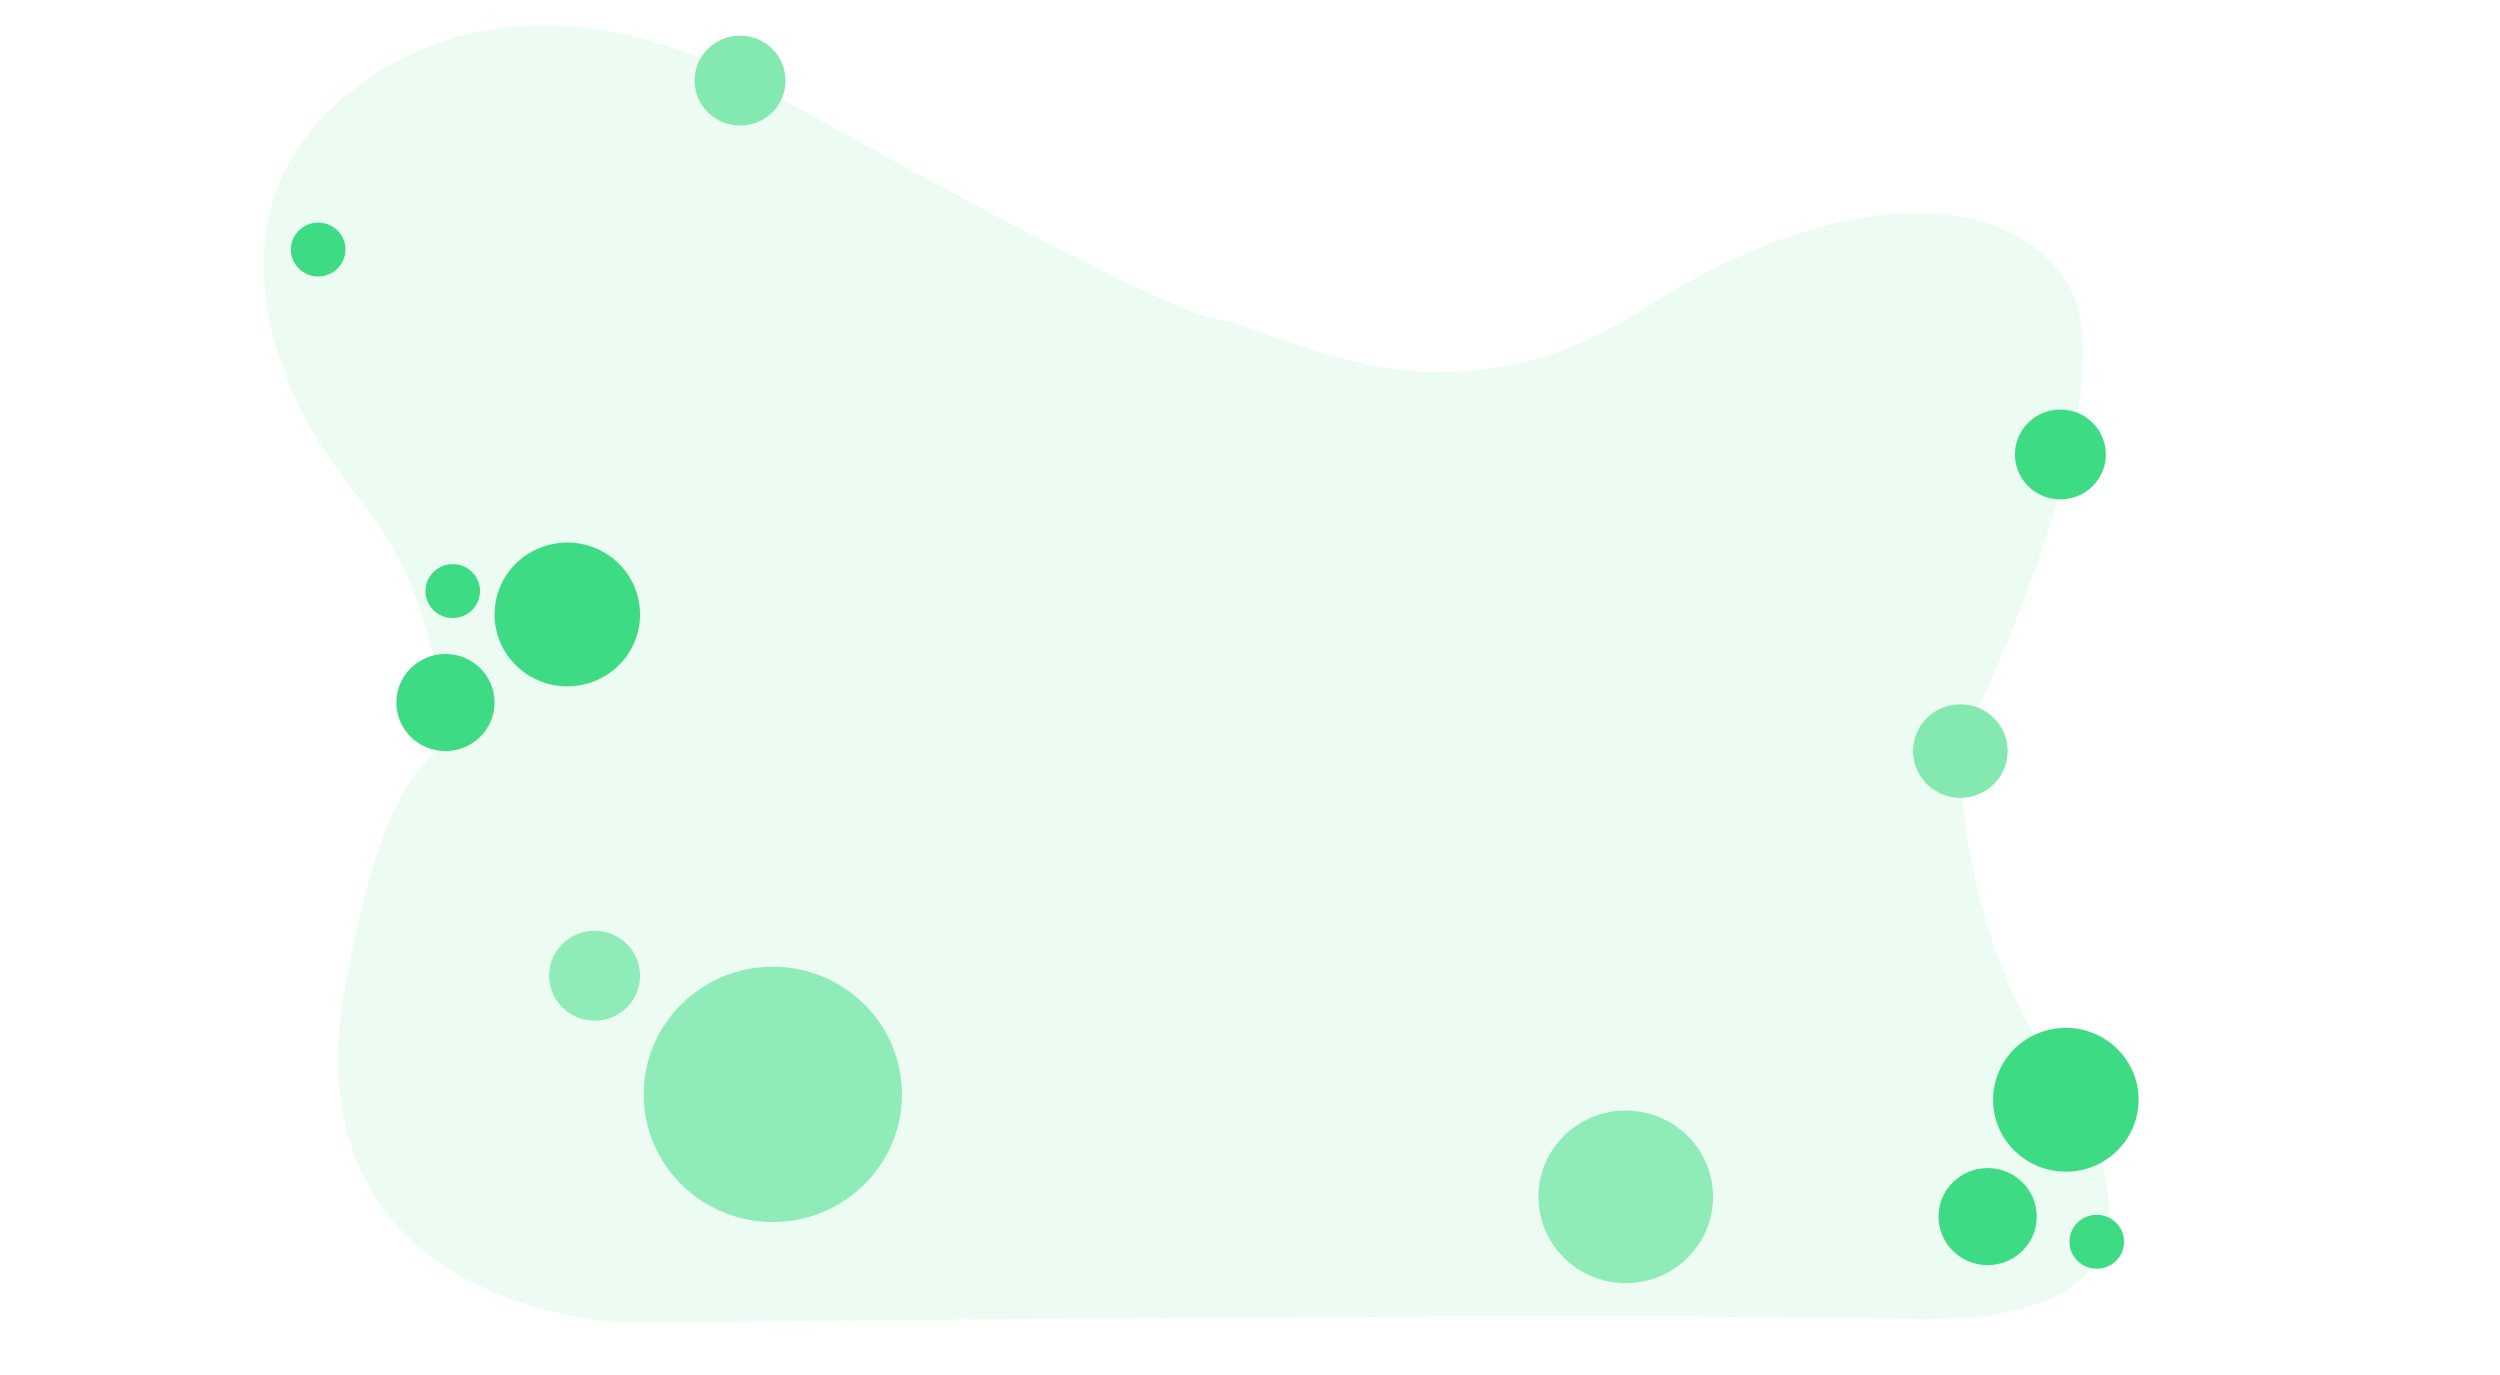 <svg width="1280" height="704" viewBox="0 0 1280 704" fill="none" xmlns="http://www.w3.org/2000/svg">
<path d="M227.147 364.29C212.752 269.48 180.591 261.216 155.861 213.36C133.346 169.83 115.189 98.617 178.729 47.705C277.428 -31.441 398.474 49.546 398.474 49.546C398.474 49.546 590.285 158.142 623.806 163.664C657.326 169.185 739.265 224.404 841.688 158.142C944.112 91.88 1031.64 97.402 1059.57 147.098C1087.5 196.795 1024.19 340.362 1009.29 369.812C994.392 399.262 1016.74 491.292 1040.95 528.105C1065.16 564.917 1141.51 679.035 977.632 675.353C813.755 671.672 322.122 677.194 322.122 677.194C322.122 677.194 145.637 673.936 176.867 504.177C202.938 362.45 232.734 401.102 227.147 364.29Z" fill="#3DDC84" fill-opacity="0.1"/>
<path d="M290.464 351.407C311.034 351.407 327.709 334.925 327.709 314.595C327.709 294.264 311.034 277.782 290.464 277.782C269.894 277.782 253.219 294.264 253.219 314.595C253.219 334.925 269.894 351.407 290.464 351.407Z" fill="#3DDC84"/>
<path d="M228.079 384.538C241.964 384.538 253.22 373.413 253.22 359.69C253.22 345.966 241.964 334.841 228.079 334.841C214.194 334.841 202.938 345.966 202.938 359.69C202.938 373.413 214.194 384.538 228.079 384.538Z" fill="#3DDC84"/>
<path d="M231.804 316.436C239.517 316.436 245.771 310.255 245.771 302.631C245.771 295.007 239.517 288.826 231.804 288.826C224.09 288.826 217.837 295.007 217.837 302.631C217.837 310.255 224.09 316.436 231.804 316.436Z" fill="#3DDC84"/>
<path d="M1057.71 599.889C1078.28 599.889 1094.95 583.408 1094.95 563.077C1094.95 542.746 1078.28 526.265 1057.71 526.265C1037.14 526.265 1020.46 542.746 1020.46 563.077C1020.46 583.408 1037.14 599.889 1057.71 599.889Z" fill="#3DDC84"/>
<path d="M162.901 141.578C170.614 141.578 176.868 135.397 176.868 127.773C176.868 120.149 170.614 113.968 162.901 113.968C155.187 113.968 148.934 120.149 148.934 127.773C148.934 135.397 155.187 141.578 162.901 141.578Z" fill="#3DDC84"/>
<path d="M395.681 625.658C432.192 625.658 461.791 596.403 461.791 560.316C461.791 524.229 432.192 494.974 395.681 494.974C359.17 494.974 329.571 524.229 329.571 560.316C329.571 596.403 359.17 625.658 395.681 625.658Z" fill="#3DDC84" fill-opacity="0.53"/>
<path d="M832.378 656.948C857.062 656.948 877.072 637.171 877.072 612.774C877.072 588.377 857.062 568.599 832.378 568.599C807.694 568.599 787.684 588.377 787.684 612.774C787.684 637.171 807.694 656.948 832.378 656.948Z" fill="#3DDC84" fill-opacity="0.53"/>
<path d="M1003.7 408.466C1017.08 408.466 1027.91 397.753 1027.91 384.538C1027.91 371.323 1017.08 360.61 1003.7 360.61C990.334 360.61 979.495 371.323 979.495 384.538C979.495 397.753 990.334 408.466 1003.7 408.466Z" fill="#83E9B1"/>
<path d="M378.921 64.272C391.777 64.272 402.2 53.971 402.2 41.264C402.2 28.557 391.777 18.256 378.921 18.256C366.065 18.256 355.643 28.557 355.643 41.264C355.643 53.971 366.065 64.272 378.921 64.272Z" fill="#83E9B1"/>
<path d="M304.431 522.584C317.288 522.584 327.71 512.283 327.71 499.576C327.71 486.869 317.288 476.568 304.431 476.568C291.575 476.568 281.153 486.869 281.153 499.576C281.153 512.283 291.575 522.584 304.431 522.584Z" fill="#3DDC84" fill-opacity="0.53"/>
<path d="M1054.92 255.696C1067.77 255.696 1078.19 245.395 1078.19 232.688C1078.19 219.981 1067.77 209.68 1054.92 209.68C1042.06 209.68 1031.64 219.981 1031.64 232.688C1031.64 245.395 1042.06 255.696 1054.92 255.696Z" fill="#3DDC84"/>
<path d="M1017.67 647.746C1031.56 647.746 1042.81 636.621 1042.81 622.897C1042.81 609.174 1031.56 598.049 1017.67 598.049C1003.79 598.049 992.531 609.174 992.531 622.897C992.531 636.621 1003.79 647.746 1017.67 647.746Z" fill="#3DDC84"/>
<path d="M1073.54 649.586C1081.25 649.586 1087.51 643.405 1087.51 635.781C1087.51 628.157 1081.25 621.977 1073.54 621.977C1065.82 621.977 1059.57 628.157 1059.57 635.781C1059.57 643.405 1065.82 649.586 1073.54 649.586Z" fill="#3DDC84"/>
</svg>
